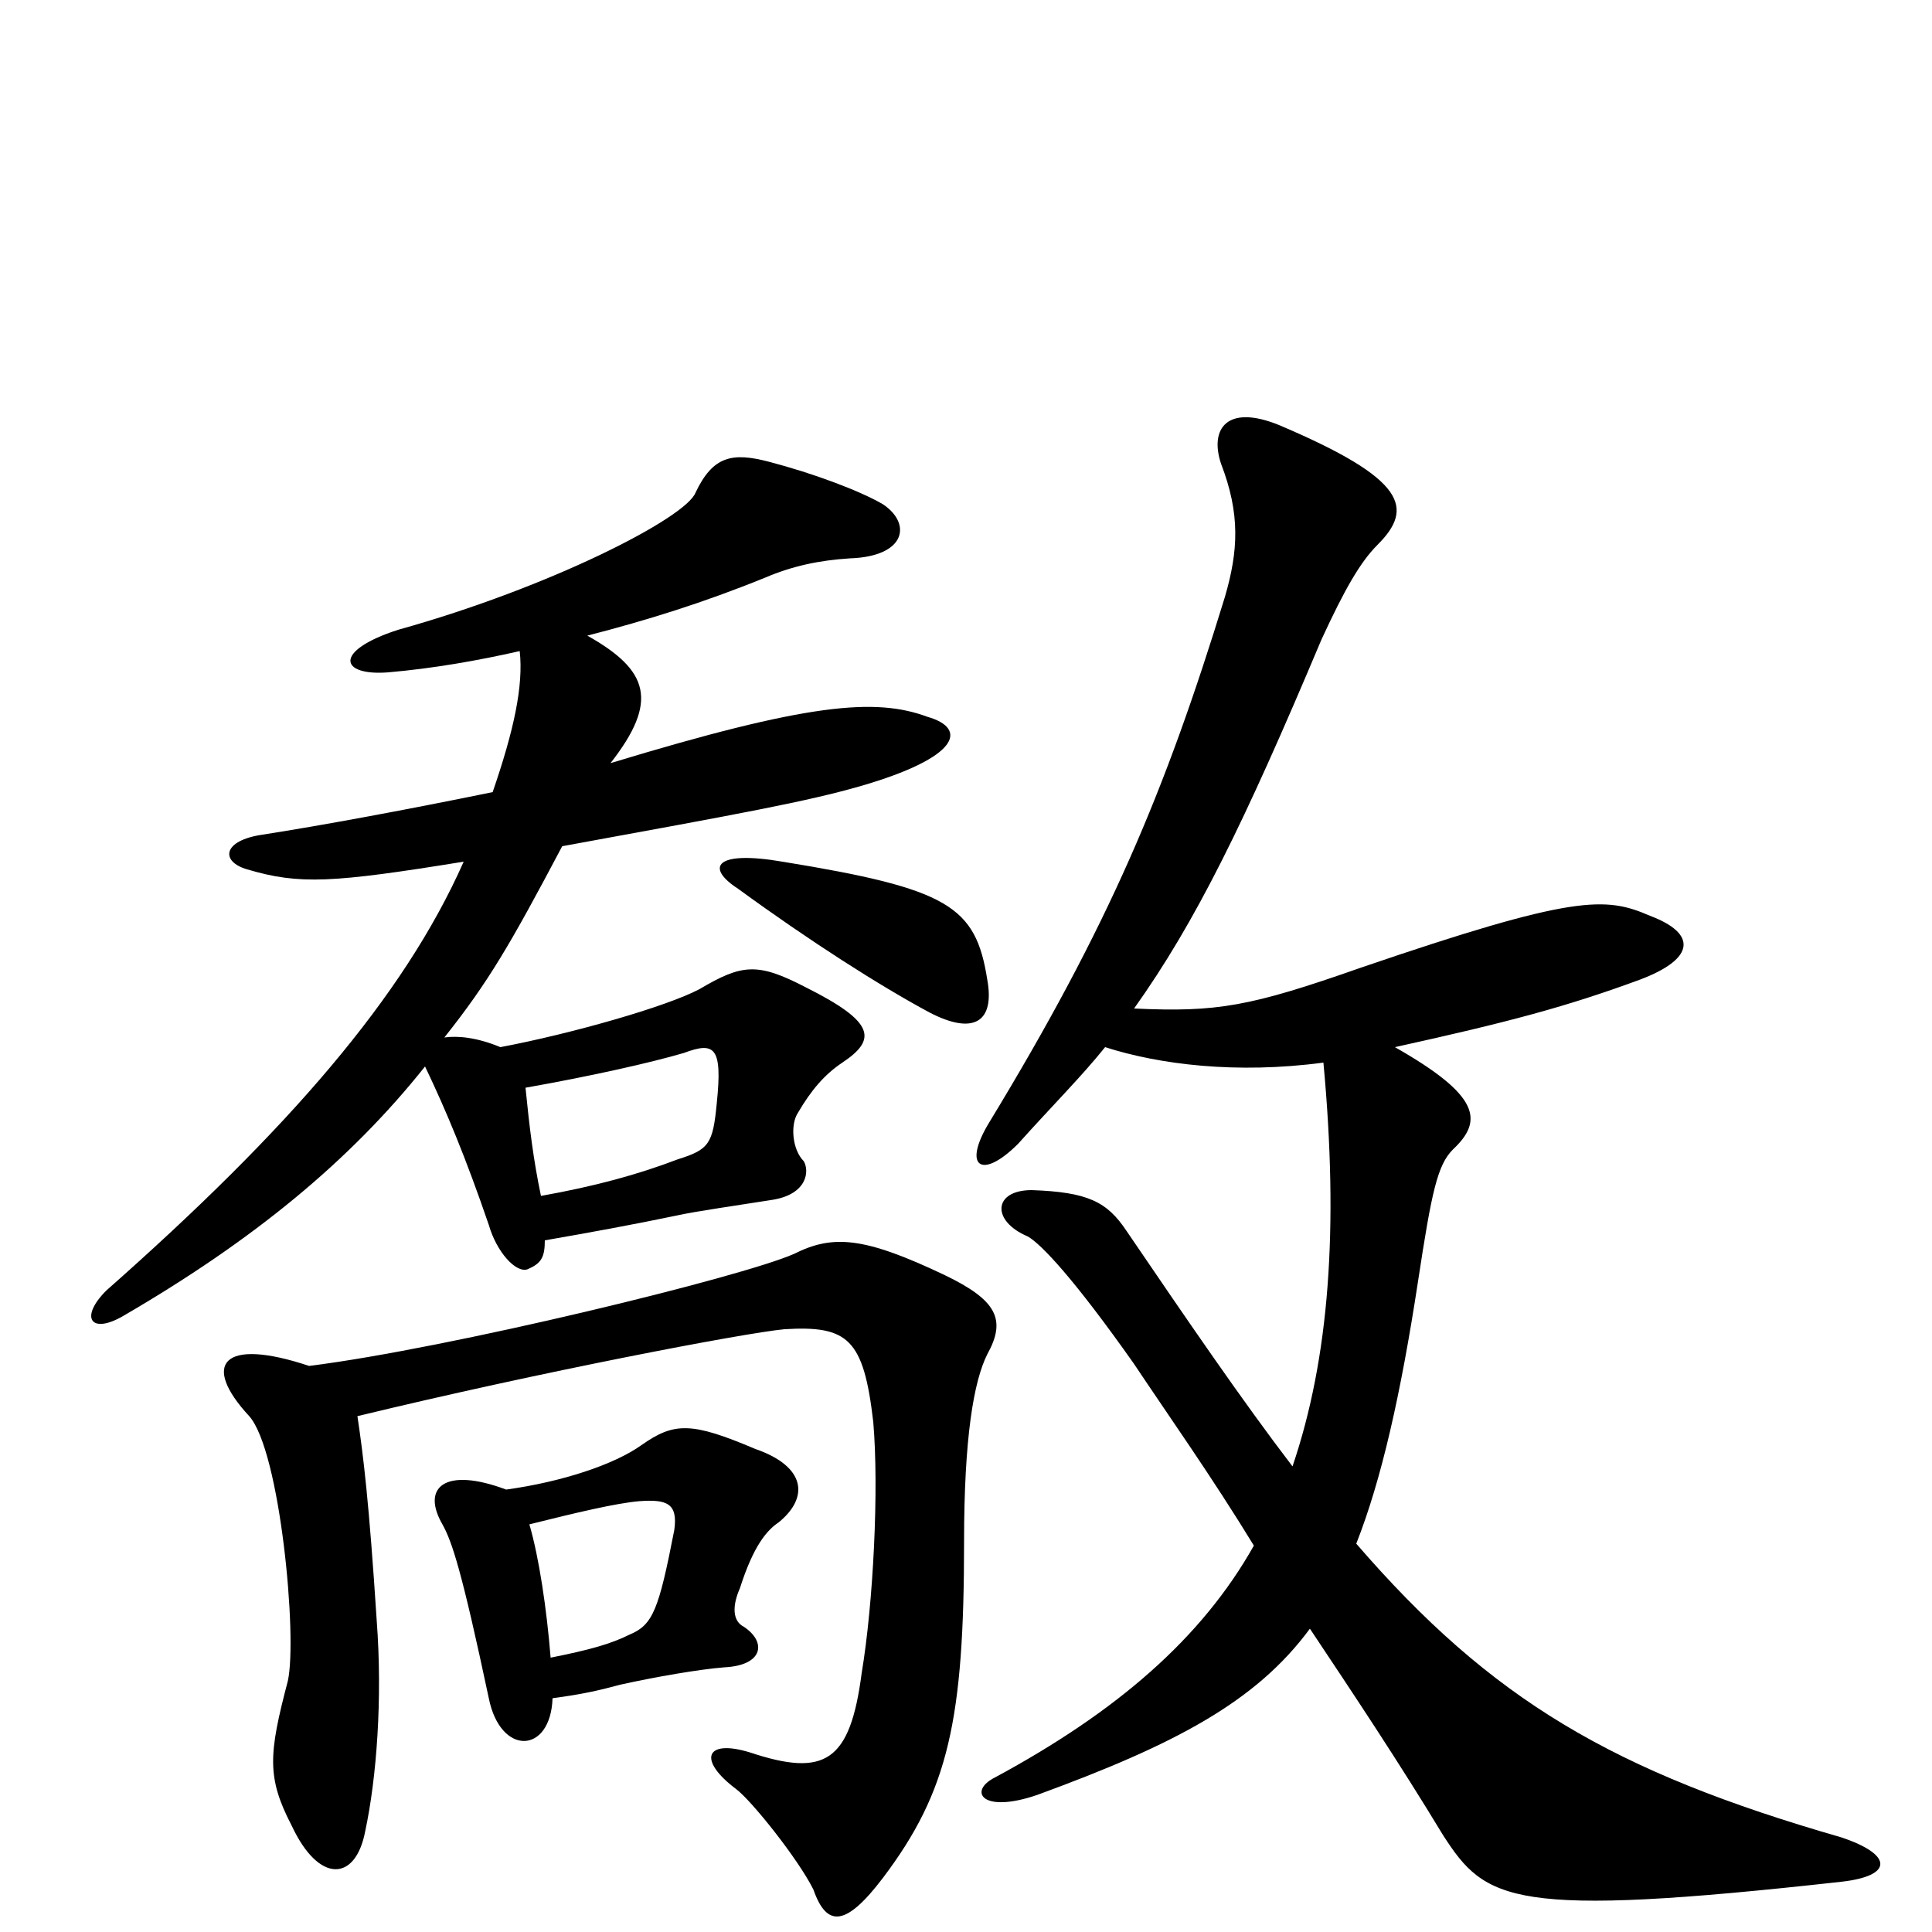 <svg xmlns="http://www.w3.org/2000/svg" viewBox="0 -1000 1000 1000">
	<path fill="#000000" d="M160 -293C115 -308 104 -294 129 -267C145 -249 154 -153 149 -130C139 -92 138 -80 151 -55C165 -25 184 -26 189 -52C195 -80 198 -121 195 -161C191 -223 188 -247 185 -267C280 -290 385 -310 406 -312C439 -314 447 -307 452 -264C455 -229 452 -170 446 -134C440 -88 427 -80 388 -93C365 -100 361 -89 381 -74C389 -68 413 -38 421 -22C428 -2 438 -3 457 -28C491 -73 499 -110 499 -202C499 -256 504 -285 511 -299C521 -317 516 -327 489 -340C447 -360 431 -361 411 -351C384 -339 232 -302 160 -293ZM285 -142C283 -167 279 -194 274 -211C298 -217 319 -222 331 -223C345 -224 351 -222 349 -208C341 -167 338 -159 326 -154C316 -149 305 -146 285 -142ZM262 -229C230 -241 218 -230 229 -211C234 -202 239 -187 253 -121C259 -91 285 -92 286 -121C301 -123 310 -125 321 -128C339 -132 362 -136 375 -137C395 -138 397 -150 385 -158C379 -161 379 -169 383 -178C390 -200 397 -208 403 -212C419 -225 417 -241 391 -250C358 -264 349 -264 332 -252C318 -242 291 -233 262 -229ZM280 -381C276 -400 274 -417 272 -437C306 -443 337 -450 354 -455C370 -461 374 -458 371 -429C369 -408 367 -405 351 -400C330 -392 308 -386 280 -381ZM511 -493C505 -531 491 -540 405 -554C370 -560 365 -551 382 -540C419 -513 455 -490 481 -476C504 -464 515 -471 511 -493ZM572 -458C600 -449 640 -444 685 -450C693 -364 688 -297 669 -241C643 -275 615 -316 583 -363C573 -378 563 -383 534 -384C514 -384 513 -368 532 -360C539 -356 556 -338 587 -294C605 -267 627 -236 649 -200C622 -152 578 -114 515 -80C501 -73 508 -61 537 -71C608 -97 650 -119 678 -157C700 -124 724 -88 747 -50C769 -16 782 -7 953 -26C980 -29 980 -40 953 -49C835 -83 772 -120 702 -201C715 -234 725 -278 734 -337C741 -383 744 -397 752 -405C768 -420 766 -433 722 -458C781 -471 811 -479 849 -493C878 -504 878 -517 854 -526C831 -536 815 -537 704 -499C647 -479 630 -476 587 -478C619 -523 644 -574 684 -669C696 -695 704 -709 713 -718C732 -737 728 -752 662 -780C635 -791 626 -778 632 -760C642 -734 641 -715 634 -691C603 -590 574 -521 512 -419C498 -396 508 -389 527 -408C544 -427 560 -443 572 -458ZM269 -663C271 -645 266 -622 255 -590C211 -581 168 -573 136 -568C115 -565 114 -554 128 -550C155 -542 172 -543 240 -554C209 -484 149 -415 55 -332C41 -318 47 -309 64 -319C131 -358 181 -399 220 -448C231 -425 241 -401 253 -366C257 -352 267 -341 273 -343C280 -346 282 -349 282 -358C305 -362 327 -366 351 -371C360 -373 381 -376 400 -379C418 -382 419 -394 416 -399C410 -405 409 -418 413 -424C420 -436 427 -444 436 -450C454 -462 453 -471 417 -489C392 -502 384 -501 362 -488C345 -479 296 -465 259 -458C247 -463 237 -464 230 -463C253 -492 264 -511 291 -562C384 -579 417 -585 445 -593C497 -608 501 -623 480 -629C453 -639 418 -636 316 -605C341 -637 336 -653 304 -671C335 -679 364 -688 396 -701C410 -707 424 -710 440 -711C469 -712 472 -729 457 -739C445 -746 421 -755 398 -761C379 -766 369 -764 360 -745C355 -732 285 -696 206 -674C172 -663 176 -650 201 -652C224 -654 247 -658 269 -663Z"/>
</svg>